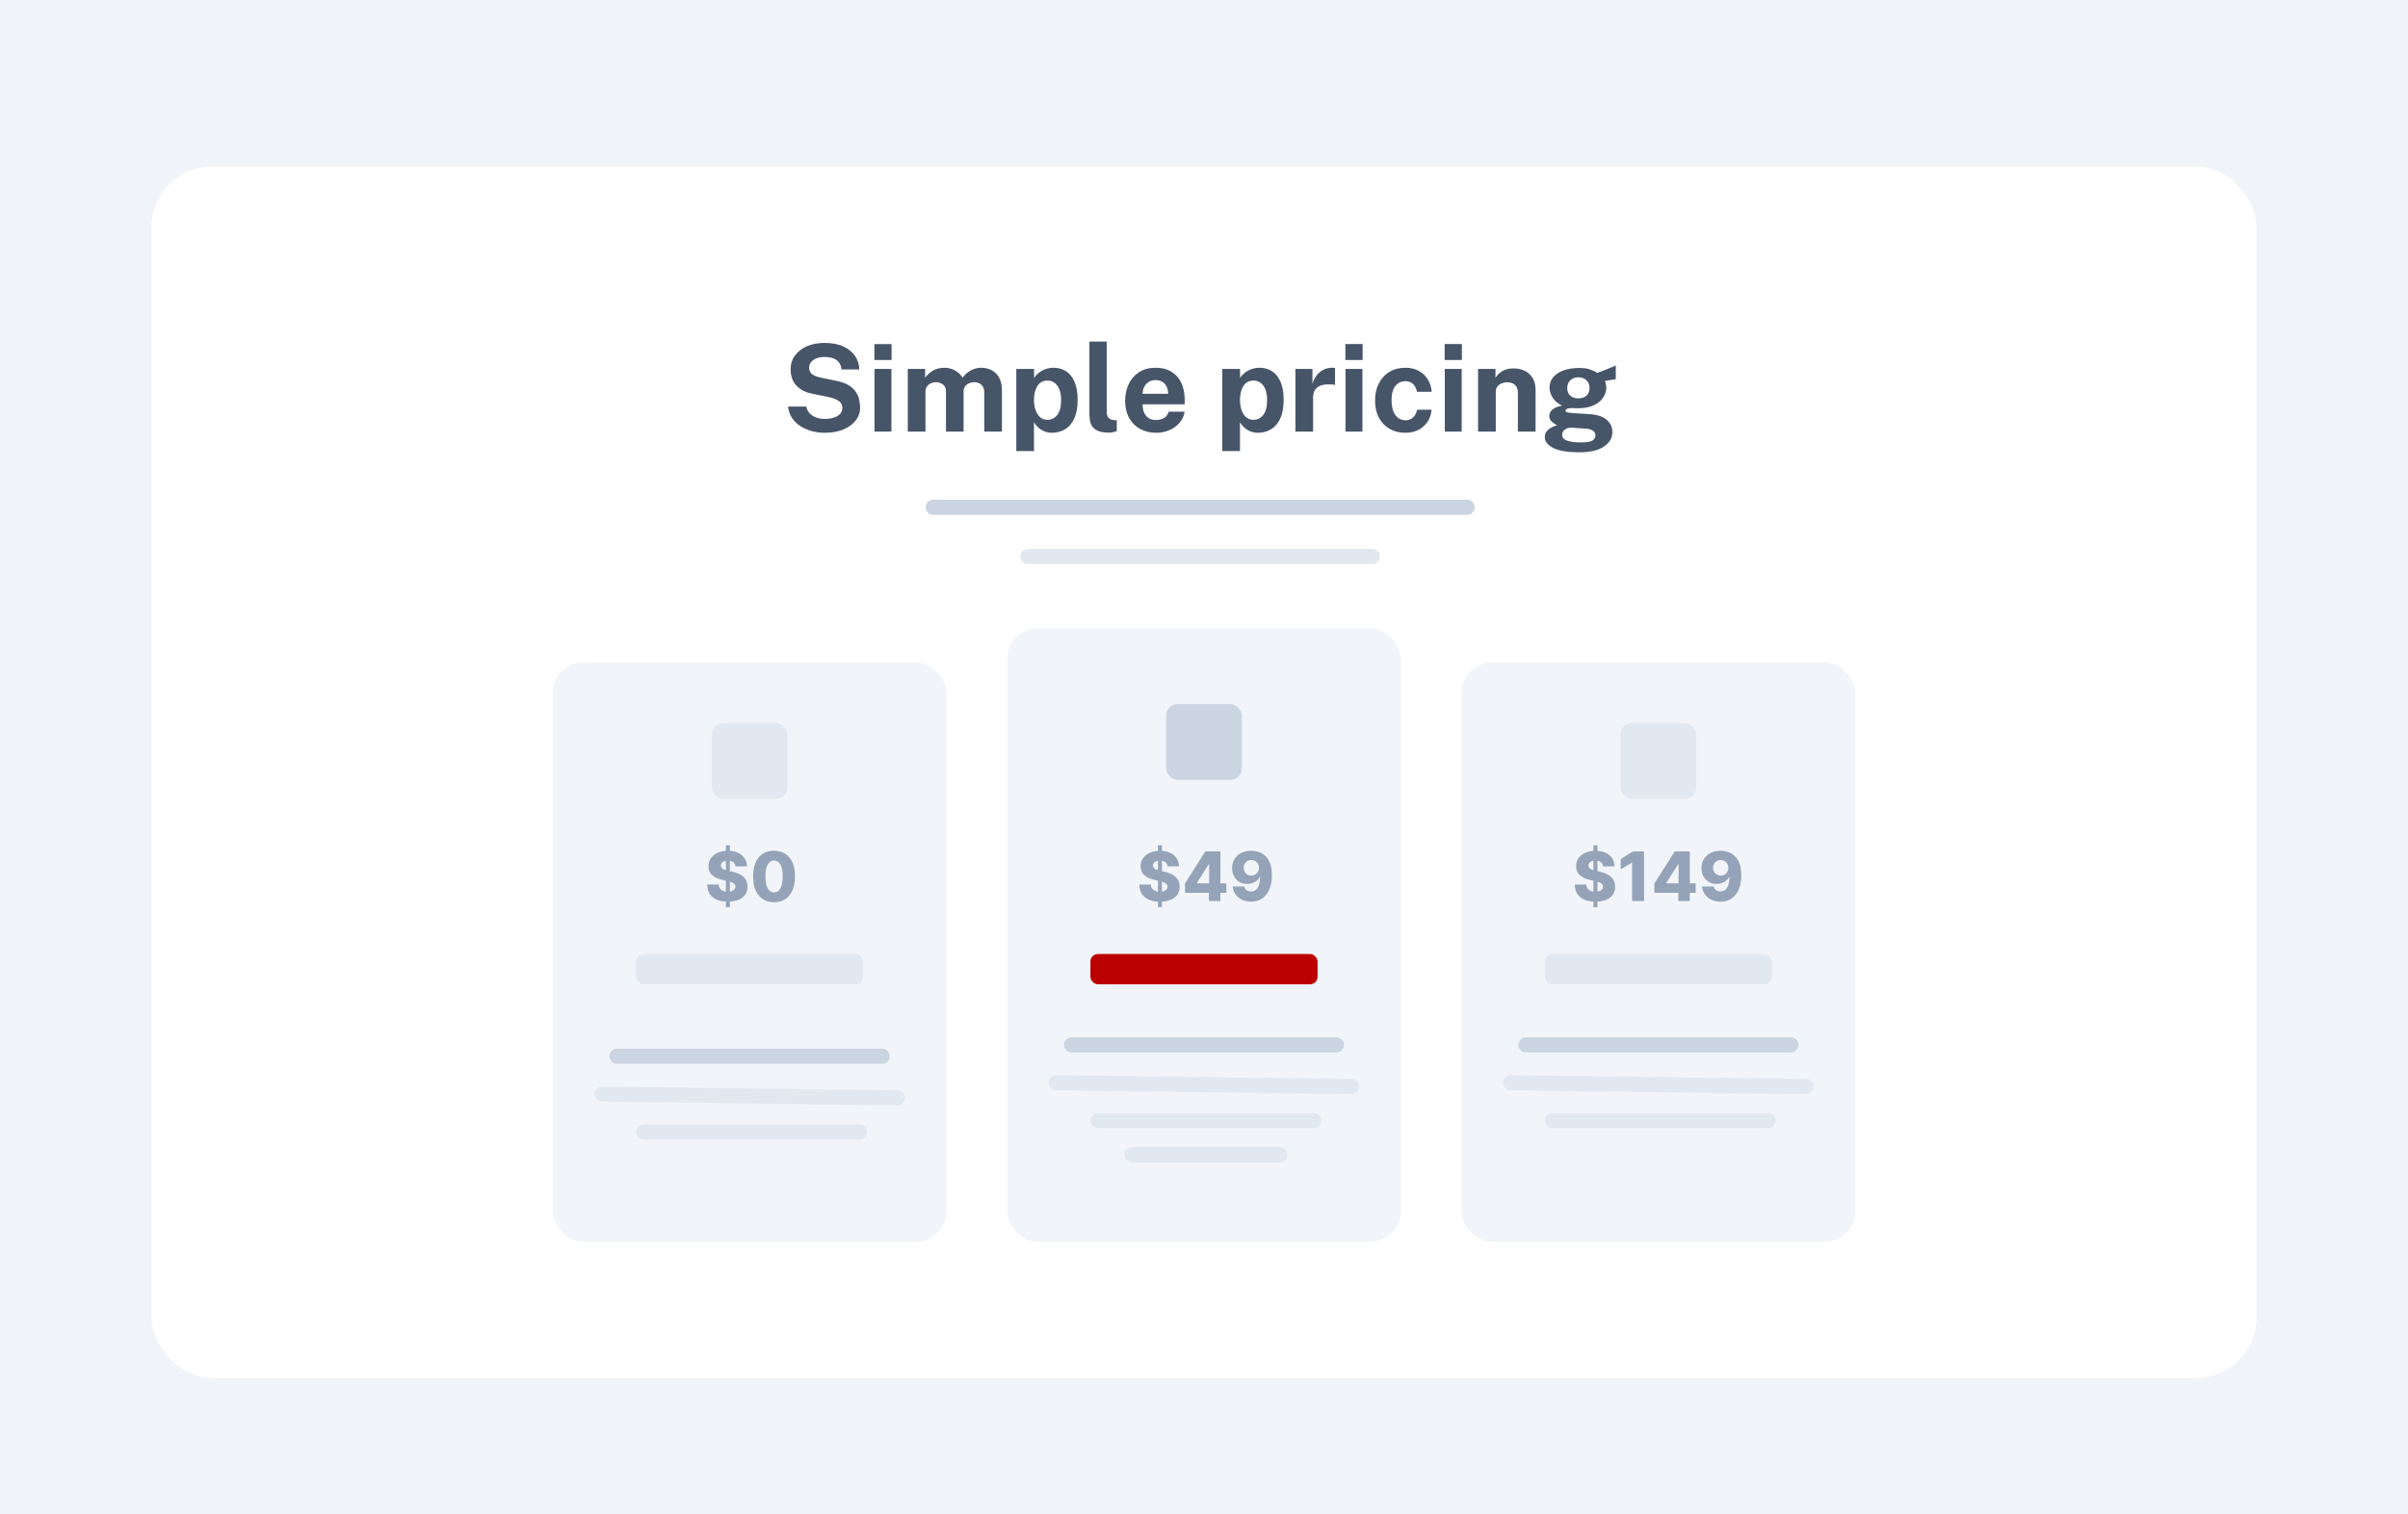 <svg fill="none" height="400" viewBox="0 0 636 400" width="636" xmlns="http://www.w3.org/2000/svg"
    xmlns:xlink="http://www.w3.org/1999/xlink">
    <filter id="a" color-interpolation-filters="sRGB" filterUnits="userSpaceOnUse" height="336"
        width="572" x="32" y="36">
        <feFlood flood-opacity="0" result="BackgroundImageFix" />
        <feColorMatrix in="SourceAlpha" result="hardAlpha" type="matrix"
            values="0 0 0 0 0 0 0 0 0 0 0 0 0 0 0 0 0 0 127 0" />
        <feOffset dy="4" />
        <feGaussianBlur stdDeviation="4" />
        <feColorMatrix type="matrix"
            values="0 0 0 0 0.559 0 0 0 0 0.559 0 0 0 0 0.633 0 0 0 0.16 0" />
        <feBlend in2="BackgroundImageFix" mode="normal" result="effect1_dropShadow_1850_2479" />
        <feBlend in="SourceGraphic" in2="effect1_dropShadow_1850_2479" mode="normal" result="shape" />
    </filter>
    <path d="m0 0h636v400h-636z" fill="#e3e9f1" fill-opacity=".5" />
    <g filter="url(#a)">
        <rect fill="#fff" height="320" rx="16" width="556" x="40" y="40" />
    </g>
    <rect fill="#f1f5f9" height="153" rx="8" width="104" x="386" y="175" />
    <path
        d="m217.827 114.32c-1.141 0-2.261-.144-3.36-.432s-2.101-.72-3.008-1.296-1.659-1.296-2.256-2.16c-.587-.864-.939-1.877-1.056-3.04h4.784c.16.704.464 1.296.912 1.776s1.013.848 1.696 1.104 1.44.384 2.272.384c.853 0 1.632-.107 2.336-.32s1.269-.533 1.696-.96c.427-.437.64-.981.64-1.632 0-.587-.176-1.067-.528-1.44-.341-.373-.805-.677-1.392-.912s-1.253-.427-2-.576l-4-.816c-1.749-.331-3.136-1.024-4.16-2.08-1.024-1.067-1.552-2.485-1.584-4.256-.011-1.451.373-2.704 1.152-3.76.789-1.067 1.856-1.888 3.2-2.464 1.355-.576 2.869-.864 4.544-.864 1.995 0 3.669.315 5.024.944 1.365.619 2.4 1.461 3.104 2.528.715 1.056 1.083 2.235 1.104 3.536h-4.688c-.085-.811-.331-1.456-.736-1.936s-.928-.827-1.568-1.04c-.629-.213-1.349-.32-2.16-.32-.619 0-1.184.069-1.696.208-.501.139-.928.336-1.28.592-.352.245-.624.539-.816.88s-.288.725-.288 1.152c0 .672.224 1.216.672 1.632s1.285.757 2.512 1.024l3.968.816c1.419.277 2.544.688 3.376 1.232.843.544 1.472 1.157 1.888 1.84.427.683.704 1.381.832 2.096.139.704.208 1.355.208 1.952 0 1.248-.395 2.373-1.184 3.376-.779.992-1.867 1.781-3.264 2.368-1.397.576-3.029.864-4.896.864zm17.611-16.864v16.544h-4.464v-16.544zm.048-6.576v4.208h-4.544v-4.208zm4.28 23.12v-16.544h4.576v2.336c.501-.725 1.173-1.349 2.016-1.872.853-.523 1.925-.784 3.216-.784.565 0 1.141.101 1.728.304.586.203 1.136.501 1.648.896.522.384.944.869 1.264 1.456.533-.757 1.232-1.387 2.096-1.888.874-.512 1.845-.768 2.912-.768.618 0 1.242.101 1.872.304.64.203 1.226.533 1.76.992.533.459.96 1.072 1.28 1.84.33.757.496 1.696.496 2.816v10.912h-4.672v-10.336c0-.661-.134-1.189-.4-1.584-.256-.405-.587-.693-.992-.864-.395-.181-.816-.272-1.264-.272-.416 0-.838.085-1.264.256-.427.16-.79.421-1.088.784-.299.363-.448.837-.448 1.424v10.592h-4.656v-10.752c0-.501-.134-.923-.4-1.264-.267-.341-.603-.597-1.008-.768-.395-.181-.8-.272-1.216-.272-.427 0-.854.091-1.28.272-.427.171-.784.443-1.072.816-.288.363-.432.821-.432 1.376v10.592zm28.656 5.152v-21.696h4.688l.016 2.384c.245-.395.544-.752.896-1.072.363-.331.763-.619 1.2-.864s.912-.432 1.424-.56c.512-.139 1.051-.208 1.616-.208 1.227 0 2.32.304 3.28.912.96.597 1.712 1.525 2.256 2.784.555 1.248.832 2.837.832 4.768 0 2.005-.299 3.653-.896 4.944-.587 1.28-1.397 2.229-2.432 2.848s-2.203.928-3.504.928c-.533 0-1.035-.075-1.504-.224-.469-.139-.907-.336-1.312-.592-.395-.256-.752-.549-1.072-.88-.309-.341-.581-.709-.816-1.104v7.632zm8.256-8.256c1.013 0 1.861-.421 2.544-1.264.693-.843 1.04-2.176 1.04-4 0-1.6-.331-2.848-.992-3.744-.651-.907-1.515-1.36-2.592-1.36-1.205 0-2.107.491-2.704 1.472-.587.971-.88 2.181-.88 3.632 0 .928.128 1.792.384 2.592.267.8.661 1.445 1.184 1.936.533.491 1.205.736 2.016.736zm16.336 3.392c-1.216 0-2.181-.144-2.896-.432-.714-.288-1.242-.667-1.584-1.136-.341-.48-.56-1.008-.656-1.584-.096-.587-.144-1.179-.144-1.776v-19.136h4.576v18.56c0 .608.128 1.104.384 1.488.267.373.763.603 1.488.688l.784.048v2.88c-.32.107-.645.197-.976.272-.33.085-.656.128-.976.128zm8.779-7.488c-.011.843.123 1.579.4 2.208.277.619.677 1.099 1.2 1.44.533.331 1.173.496 1.92.496.8 0 1.499-.171 2.096-.512.608-.341 1.029-.901 1.264-1.68h4.208c-.181 1.173-.651 2.176-1.408 3.008-.747.832-1.653 1.467-2.72 1.904s-2.176.656-3.328.656c-1.632 0-3.072-.341-4.32-1.024-1.237-.693-2.203-1.669-2.896-2.928s-1.04-2.741-1.04-4.448c0-1.653.315-3.141.944-4.464.629-1.333 1.541-2.384 2.736-3.152 1.205-.779 2.651-1.168 4.336-1.168s3.099.357 4.24 1.072c1.152.704 2.016 1.691 2.592 2.96.587 1.259.88 2.715.88 4.368v1.264zm-.016-2.784h6.752c0-.661-.123-1.269-.368-1.824s-.619-.992-1.12-1.312c-.491-.32-1.109-.48-1.856-.48-.725 0-1.344.176-1.856.528-.501.341-.885.789-1.152 1.344s-.4 1.136-.4 1.744zm21.051 15.136v-21.696h4.688l.016 2.384c.245-.395.544-.752.896-1.072.363-.331.763-.619 1.2-.864s.912-.432 1.424-.56c.512-.139 1.051-.208 1.616-.208 1.227 0 2.32.304 3.28.912.96.597 1.712 1.525 2.256 2.784.555 1.248.832 2.837.832 4.768 0 2.005-.299 3.653-.896 4.944-.587 1.28-1.397 2.229-2.432 2.848s-2.203.928-3.504.928c-.533 0-1.035-.075-1.504-.224-.469-.139-.907-.336-1.312-.592-.395-.256-.752-.549-1.072-.88-.309-.341-.581-.709-.816-1.104v7.632zm8.256-8.256c1.013 0 1.861-.421 2.544-1.264.693-.843 1.04-2.176 1.04-4 0-1.6-.331-2.848-.992-3.744-.651-.907-1.515-1.36-2.592-1.36-1.205 0-2.107.491-2.704 1.472-.587.971-.88 2.181-.88 3.632 0 .928.128 1.792.384 2.592.267.8.661 1.445 1.184 1.936.533.491 1.205.736 2.016.736zm11.057 3.104v-16.544h4.496v3.92c.266-.843.64-1.579 1.12-2.208.49-.64 1.082-1.136 1.776-1.488.693-.363 1.477-.544 2.352-.544.149 0 .288.011.416.032.138.011.24.032.304.064v4.448c-.096-.043-.214-.069-.352-.08-.128-.011-.246-.021-.352-.032-.918-.075-1.702-.048-2.352.08-.651.128-1.179.347-1.584.656-.406.309-.699.688-.88 1.136-.182.448-.272.949-.272 1.504v9.056zm17.704-16.544v16.544h-4.464v-16.544zm.048-6.576v4.208h-4.544v-4.208zm11.273 6.256c1.387 0 2.581.283 3.584.848 1.013.565 1.808 1.328 2.384 2.288.587.96.923 2.032 1.008 3.216h-3.888c-.075-.437-.229-.869-.464-1.296-.235-.437-.565-.795-.992-1.072-.427-.288-.96-.432-1.6-.432-1.088 0-1.973.421-2.656 1.264-.672.832-1.008 2.101-1.008 3.808 0 1.611.331 2.891.992 3.84.661.939 1.584 1.408 2.768 1.408.629 0 1.152-.155 1.568-.464.427-.309.757-.677.992-1.104.235-.437.384-.843.448-1.216h3.792c-.075 1.141-.405 2.176-.992 3.104-.587.917-1.387 1.648-2.4 2.192-1.003.533-2.181.8-3.536.8-1.536 0-2.907-.341-4.112-1.024s-2.155-1.659-2.848-2.928c-.683-1.28-1.024-2.805-1.024-4.576 0-1.707.331-3.211.992-4.512.661-1.301 1.589-2.315 2.784-3.04 1.205-.736 2.608-1.104 4.208-1.104zm14.897.32v16.544h-4.464v-16.544zm.048-6.576v4.208h-4.544v-4.208zm4.28 23.12v-16.544h4.592v2.336c.256-.405.586-.795.992-1.168.416-.384.938-.699 1.568-.944.629-.245 1.376-.368 2.24-.368 1.013 0 1.957.197 2.832.592.885.395 1.6 1.019 2.144 1.872.544.843.816 1.947.816 3.312v10.912h-4.672v-10.336c0-.896-.267-1.568-.8-2.016-.534-.448-1.184-.672-1.952-.672-.512 0-1.008.091-1.488.272-.47.181-.854.453-1.152.816-.299.363-.448.811-.448 1.344v10.592zm26.632 5.472c-2.944 0-5.184-.373-6.72-1.12-1.525-.747-2.288-1.728-2.288-2.944 0-.565.15-1.04.448-1.424.299-.384.646-.688 1.04-.912.406-.235.774-.411 1.104-.528.342-.128.55-.213.624-.256-.17-.096-.416-.235-.736-.416-.32-.192-.618-.448-.896-.768-.266-.331-.4-.757-.4-1.28 0-.587.278-1.131.832-1.632.566-.501 1.419-.848 2.56-1.04-1.088-.512-1.914-1.205-2.48-2.08-.565-.875-.848-1.771-.848-2.688 0-1.088.342-2.021 1.024-2.8.683-.779 1.611-1.371 2.784-1.776 1.184-.405 2.523-.608 4.016-.608 1.142 0 2.075.123 2.8.368.726.235 1.398.544 2.016.928.246-.096.571-.219.976-.368.406-.16.843-.331 1.312-.512.47-.192.928-.379 1.376-.56.448-.192.848-.363 1.2-.512l-.016 3.616-2.864.464c.118.288.208.597.272.928s.096.603.096.816c0 .96-.282 1.856-.848 2.688-.554.832-1.392 1.504-2.512 2.016-1.109.512-2.485.768-4.128.768-.202 0-.474-.005-.816-.016-.33-.011-.602-.027-.816-.048-.629.032-1.061.112-1.296.24-.234.128-.352.277-.352.448 0 .256.24.427.72.512.48.075 1.206.144 2.176.208.342.021.816.048 1.424.08s1.28.075 2.016.128c2.027.139 3.536.64 4.528 1.504 1.003.853 1.504 1.931 1.504 3.232 0 1.547-.736 2.821-2.208 3.824-1.461 1.013-3.669 1.52-6.624 1.52zm.752-2.608c1.302 0 2.23-.16 2.784-.48.555-.32.832-.779.832-1.376 0-.501-.213-.907-.64-1.216-.426-.32-1.05-.507-1.872-.56l-3.792-.256c-.49-.021-.928.053-1.312.224-.373.171-.666.405-.88.704-.202.299-.304.619-.304.96 0 .693.422 1.2 1.264 1.52.843.32 2.15.48 3.92.48zm-.88-11.632c.886 0 1.595-.24 2.128-.72.544-.491.816-1.152.816-1.984 0-.864-.272-1.557-.816-2.08-.533-.523-1.242-.784-2.128-.784-.874 0-1.589.261-2.144.784-.544.523-.816 1.216-.816 2.08 0 .821.262 1.477.784 1.968.534.491 1.259.736 2.176.736z"
        fill="#475569" />
    <path d="m246.5 134h141" stroke="#cbd5e1" stroke-linecap="round" stroke-width="4" />
    <path d="m271.5 147h91" stroke="#e2e8f0" stroke-linecap="round" stroke-width="4" />
    <rect fill="#f1f5f9" height="153" rx="8" width="104" x="146" y="175" />
    <path
        d="m191.72 239.636v-16.363h1.048v16.363zm2.524-10.802c-.042-.469-.232-.833-.568-1.093-.333-.264-.808-.397-1.426-.397-.409 0-.75.054-1.023.16-.272.107-.477.254-.613.441-.137.184-.207.394-.211.633-.009.196.03.369.115.518.089.149.217.281.383.396.171.111.375.209.614.294s.507.16.805.224l1.125.256c.648.14 1.219.328 1.714.562.498.234.916.514 1.252.837.341.324.599.697.774 1.119s.264.895.268 1.419c-.004.827-.213 1.536-.626 2.129-.413.592-1.008 1.046-1.783 1.361-.772.316-1.703.473-2.794.473-1.095 0-2.05-.164-2.863-.492-.814-.328-1.447-.827-1.899-1.496s-.684-1.515-.697-2.537h3.03c.026.421.139.773.339 1.054.2.282.475.495.825.64.353.144.762.217 1.227.217.426 0 .788-.058 1.086-.173.303-.115.535-.275.697-.479.162-.205.245-.439.249-.703-.004-.247-.08-.458-.23-.633-.149-.179-.379-.332-.69-.46-.307-.132-.699-.254-1.176-.365l-1.368-.319c-1.134-.26-2.026-.68-2.678-1.259-.652-.584-.976-1.373-.972-2.366-.004-.809.213-1.519.652-2.128s1.046-1.085 1.822-1.426c.775-.34 1.66-.511 2.653-.511 1.014 0 1.894.173 2.639.518.75.341 1.332.82 1.746 1.438.413.618.624 1.334.632 2.148zm10.196 9.486c-1.142 0-2.127-.271-2.953-.812-.827-.546-1.464-1.328-1.912-2.346-.447-1.023-.669-2.252-.664-3.688.004-1.436.228-2.655.671-3.657.447-1.005 1.082-1.77 1.905-2.294.826-.529 1.811-.793 2.953-.793s2.126.264 2.953.793c.831.524 1.47 1.289 1.918 2.294.447 1.006.669 2.225.664 3.657 0 1.44-.223 2.672-.671 3.694-.447 1.023-1.084 1.805-1.911 2.346-.823.537-1.807.806-2.953.806zm0-2.589c.682 0 1.233-.347 1.655-1.042.422-.699.631-1.771.627-3.215 0-.946-.096-1.726-.288-2.34-.192-.618-.458-1.078-.799-1.38-.341-.303-.739-.454-1.195-.454-.678 0-1.225.343-1.643 1.029-.418.682-.628 1.73-.633 3.145-.004.959.088 1.753.275 2.384.192.631.46 1.102.805 1.413.346.306.744.46 1.196.46z"
        fill="#94a3b8" />
    <rect fill="#f1f5f9" height="162" rx="8" width="104" x="266" y="166" />
    <rect fill="#e2e8f0" height="8" rx="2" width="60" x="168" y="252" />
    <rect fill="#bb0000" height="8" rx="2" width="60" x="288" y="252" />
    <rect fill="#e2e8f0" height="8" rx="2" width="60" x="408" y="252" />
    <rect fill="#e2e8f0" height="20" rx="3" width="20" x="188" y="191" />
    <path d="m159 289 78 1" stroke="#e2e8f0" stroke-linecap="round" stroke-width="4" />
    <path d="m170 299h57" stroke="#e2e8f0" stroke-linecap="round" stroke-width="4" />
    <path d="m163 279h70" stroke="#cbd5e1" stroke-linecap="round" stroke-width="4" />
    <rect fill="#cbd5e1" height="20" rx="3" width="20" x="308" y="186" />
    <rect fill="#e2e8f0" height="20" rx="3" width="20" x="428" y="191" />
    <g stroke-linecap="round" stroke-width="4">
        <path d="m279 286 78 1" stroke="#e2e8f0" />
        <path d="m399 286 78 1" stroke="#e2e8f0" />
        <path d="m290 296h57" stroke="#e2e8f0" />
        <path d="m410 296h57" stroke="#e2e8f0" />
        <path d="m299 305h39" stroke="#e2e8f0" />
        <path d="m283 276h70" stroke="#cbd5e1" />
        <path d="m403 276h70" stroke="#cbd5e1" />
    </g>
    <path
        d="m305.84 239.636v-16.363h1.048v16.363zm2.525-10.802c-.043-.469-.233-.833-.569-1.093-.333-.264-.808-.397-1.426-.397-.409 0-.75.054-1.022.16-.273.107-.478.254-.614.441-.136.184-.207.394-.211.633-.009.196.03.369.115.518.09.149.217.281.384.396.17.111.375.209.613.294.239.085.507.16.806.224l1.125.256c.647.14 1.218.328 1.713.562.498.234.916.514 1.253.837.34.324.598.697.773 1.119s.264.895.268 1.419c-.004.827-.213 1.536-.626 2.129-.413.592-1.008 1.046-1.783 1.361-.772.316-1.703.473-2.794.473-1.095 0-2.049-.164-2.863-.492s-1.447-.827-1.899-1.496c-.451-.669-.684-1.515-.697-2.537h3.03c.026.421.139.773.339 1.054.2.282.475.495.825.64.353.144.762.217 1.227.217.426 0 .788-.058 1.087-.173.302-.115.534-.275.696-.479.162-.205.245-.439.25-.703-.005-.247-.081-.458-.231-.633-.149-.179-.379-.332-.69-.46-.307-.132-.699-.254-1.176-.365l-1.368-.319c-1.133-.26-2.026-.68-2.678-1.259-.652-.584-.976-1.373-.972-2.366-.004-.809.213-1.519.652-2.128s1.046-1.085 1.822-1.426c.776-.34 1.66-.511 2.653-.511 1.014 0 1.894.173 2.64.518.75.341 1.331.82 1.745 1.438.413.618.624 1.334.632 2.148zm4.621 6.993v-2.468l5.363-8.45h2.192v3.35h-1.272l-3.138 4.973v.102h7.766v2.493zm6.322 2.173v-2.928l.064-1.08v-9.083h2.959v13.091zm11.176-13.27c.716 0 1.4.117 2.052.352.652.23 1.234.598 1.745 1.106.512.502.914 1.165 1.208 1.987.294.823.441 1.826.441 3.011.005 1.091-.123 2.069-.383 2.934-.26.861-.633 1.594-1.119 2.199-.481.605-1.061 1.067-1.738 1.387-.678.315-1.434.473-2.27.473-.92 0-1.732-.177-2.435-.531-.699-.358-1.259-.839-1.681-1.444-.418-.605-.667-1.283-.748-2.033h3.113c.098.435.305.763.62.985.315.217.692.326 1.131.326.802 0 1.4-.348 1.797-1.042.396-.695.594-1.639.594-2.832h-.077c-.183.392-.443.729-.78 1.01-.332.281-.718.496-1.157.645-.438.15-.901.224-1.387.224-.784 0-1.476-.179-2.077-.537-.597-.358-1.065-.85-1.406-1.476-.337-.627-.507-1.343-.512-2.148-.004-.903.207-1.7.633-2.391.426-.694 1.021-1.235 1.784-1.623.762-.392 1.647-.586 2.652-.582zm.019 2.429c-.392 0-.741.092-1.048.275-.302.183-.541.43-.716.741-.174.312-.26.661-.255 1.049.004.388.091.737.262 1.048.174.311.411.558.709.741.303.184.648.275 1.036.275.289 0 .558-.053.805-.159.247-.107.462-.254.646-.441.183-.192.326-.414.428-.665.106-.252.158-.52.153-.806-.004-.379-.093-.724-.268-1.035s-.416-.558-.722-.742c-.303-.187-.646-.281-1.03-.281z"
        fill="#94a3b8" />
    <path
        d="m420.866 239.636v-16.363h1.048v16.363zm2.525-10.802c-.043-.469-.232-.833-.569-1.093-.332-.264-.807-.397-1.425-.397-.409 0-.75.054-1.023.16-.273.107-.477.254-.614.441-.136.184-.206.394-.211.633-.008.196.03.369.115.518.09.149.218.281.384.396.17.111.375.209.614.294.238.085.507.16.805.224l1.125.256c.648.14 1.219.328 1.713.562.499.234.916.514 1.253.837.341.324.599.697.773 1.119.175.422.265.895.269 1.419-.004.827-.213 1.536-.627 2.129-.413.592-1.007 1.046-1.783 1.361-.771.316-1.702.473-2.793.473-1.096 0-2.05-.164-2.864-.492s-1.447-.827-1.898-1.496c-.452-.669-.684-1.515-.697-2.537h3.03c.025.421.138.773.338 1.054.201.282.476.495.825.64.354.144.763.217 1.227.217.426 0 .789-.058 1.087-.173.303-.115.535-.275.697-.479.162-.205.245-.439.249-.703-.004-.247-.081-.458-.23-.633-.149-.179-.379-.332-.69-.46-.307-.132-.699-.254-1.177-.365l-1.368-.319c-1.133-.26-2.026-.68-2.678-1.259-.652-.584-.976-1.373-.971-2.366-.005-.809.213-1.519.652-2.128s1.046-1.085 1.821-1.426c.776-.34 1.66-.511 2.653-.511 1.014 0 1.894.173 2.64.518.75.341 1.332.82 1.745 1.438s.624 1.334.633 2.148zm10.834-3.925v13.091h-3.157v-10.138h-.077l-2.927 1.79v-2.736l3.228-2.007zm2.735 10.918v-2.468l5.363-8.45h2.192v3.35h-1.272l-3.138 4.973v.102h7.766v2.493zm6.321 2.173v-2.928l.064-1.08v-9.083h2.96v13.091zm11.177-13.27c.716 0 1.4.117 2.052.352.652.23 1.233.598 1.745 1.106.511.502.914 1.165 1.208 1.987.294.823.441 1.826.441 3.011.004 1.091-.124 2.069-.384 2.934-.26.861-.632 1.594-1.118 2.199-.482.605-1.061 1.067-1.739 1.387-.677.315-1.434.473-2.269.473-.92 0-1.732-.177-2.435-.531-.699-.358-1.26-.839-1.681-1.444-.418-.605-.667-1.283-.748-2.033h3.113c.098.435.304.763.62.985.315.217.692.326 1.131.326.801 0 1.4-.348 1.796-1.042.396-.695.595-1.639.595-2.832h-.077c-.183.392-.443.729-.78 1.01-.332.281-.718.496-1.157.645-.439.15-.901.224-1.387.224-.784 0-1.477-.179-2.077-.537-.597-.358-1.066-.85-1.407-1.476-.336-.627-.507-1.343-.511-2.148-.004-.903.207-1.7.633-2.391.426-.694 1.02-1.235 1.783-1.623.763-.392 1.647-.586 2.653-.582zm.019 2.429c-.392 0-.741.092-1.048.275-.303.183-.541.43-.716.741-.175.312-.26.661-.256 1.049s.092.737.262 1.048c.175.311.412.558.71.741.302.184.648.275 1.035.275.29 0 .559-.053.806-.159.247-.107.462-.254.645-.441.184-.192.326-.414.429-.665.106-.252.157-.52.153-.806-.004-.379-.094-.724-.268-1.035-.175-.311-.416-.558-.723-.742-.302-.187-.645-.281-1.029-.281z"
        fill="#94a3b8" />
</svg>